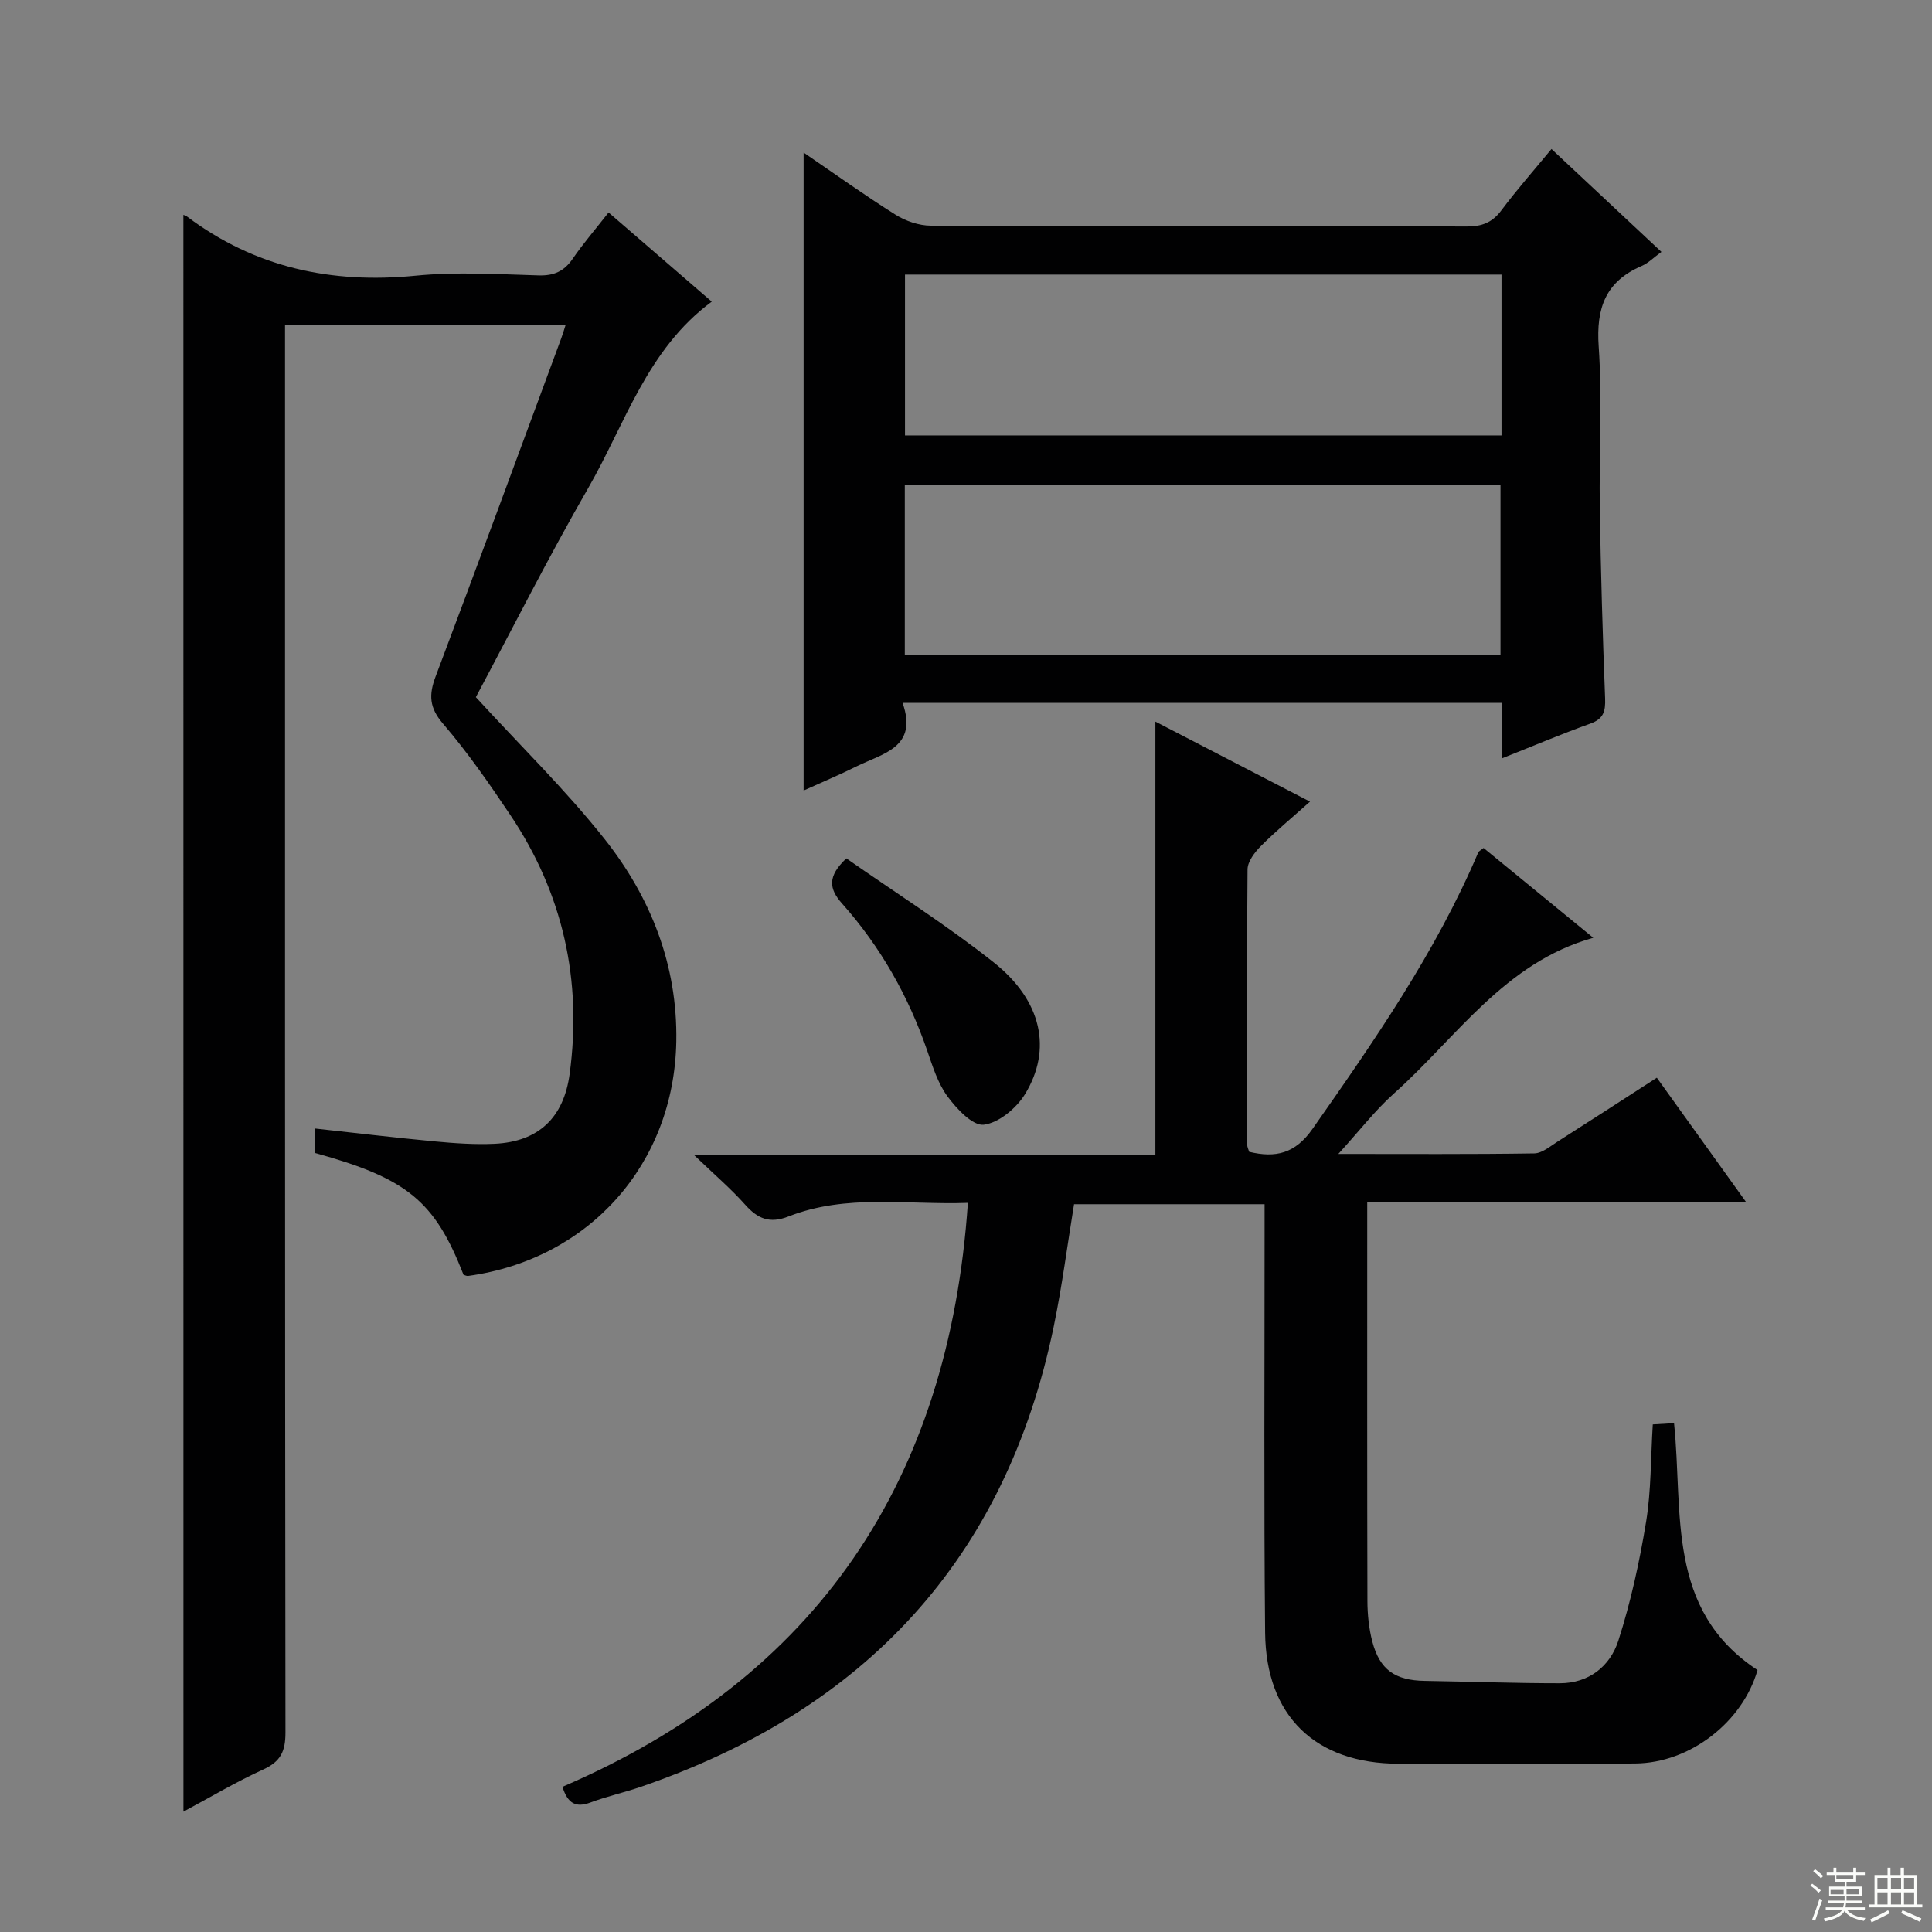<svg enable-background="new 0 0 400 400" viewBox="0 0 400 400" xmlns="http://www.w3.org/2000/svg"><rect x="0" y="0" width="400" height="400" fill="#808080" stroke="none"/><g fill="#010102"><path d="m343.03 223.13c6.41 8.93 12.19 16.99 18.47 25.73-26.51 0-52.09 0-78.43 0v5.13c0 25.83-.03 51.66.04 77.5.01 2.8.31 5.68 1.01 8.37 1.54 5.86 4.72 8.05 10.86 8.15 9.31.15 18.62.49 27.94.49 6.03.01 10.43-3.51 12.14-8.82 2.57-7.99 4.38-16.29 5.74-24.58 1.07-6.5.95-13.2 1.39-20.19 1.45-.09 2.85-.17 4.4-.26 1.93 18.48-1.74 38.61 17.29 51.12-3.07 10.7-13.88 19.23-25.31 19.34-16.33.16-32.66.07-49 .05-17.19-.03-27.47-9.82-27.64-27.14-.27-27.5-.1-55-.11-82.49 0-1.96 0-3.93 0-6.21-13.36 0-26.27 0-39.45 0-1.37 8.36-2.46 16.87-4.19 25.25-9.97 48.35-39.24 79.5-85.49 95.37-3.45 1.18-7.04 1.98-10.45 3.25-3 1.12-4.7.24-5.79-3.25 52.74-22.67 80.03-63.36 83.94-120.9-12.58.45-25.12-1.9-37.12 2.81-3.93 1.54-6.39.49-9-2.44-2.96-3.32-6.37-6.23-10.67-10.36h95.61c0-29.97 0-59.36 0-89.65 10.55 5.46 20.89 10.81 32.01 16.57-3.7 3.31-7.09 6.11-10.18 9.21-1.28 1.29-2.74 3.2-2.75 4.84-.18 19-.1 38-.07 57 0 .46.26.93.41 1.45 5.47 1.32 9.52.38 13.11-4.74 12.81-18.28 25.53-36.58 34.32-57.25.11-.25.46-.4 1.1-.91 7.48 6.12 15.02 12.3 22.71 18.59-18.39 5.15-28.3 20.66-41.26 32.23-3.89 3.47-7.12 7.69-11.52 12.52 14.39 0 27.47.09 40.55-.11 1.62-.02 3.28-1.45 4.8-2.42 6.82-4.34 13.6-8.74 20.59-13.25z"/><path d="m37.97 44.48c.12.06.46.14.72.33 14.1 10.6 29.92 13.99 47.35 12.27 8.42-.83 16.99-.31 25.48-.06 3.2.09 5.29-.87 7.07-3.47 2.15-3.14 4.65-6.03 7.41-9.56 7.22 6.23 14.19 12.26 21.36 18.46-13.4 9.9-17.91 25.28-25.54 38.53-8.36 14.52-15.91 29.51-23.3 43.36 9.26 10.11 18.59 19.2 26.61 29.32 9.6 12.11 15.17 26.18 14.89 41.96-.45 25.41-18.06 45.12-43.11 48.55-.3.04-.63-.16-.94-.24-5.97-15.27-11.66-19.96-30.73-25.21 0-1.5 0-3.08 0-5.07 8.32.91 16.5 1.89 24.69 2.66 4.13.39 8.32.69 12.46.5 9.14-.43 14.33-5.44 15.55-14.47 2.62-19.43-1.39-37.37-12.31-53.64-4.35-6.49-8.83-12.95-13.91-18.87-2.86-3.33-2.96-5.97-1.53-9.77 8.79-23.31 17.38-46.7 26.03-70.07.28-.75.5-1.52.87-2.67-19.42 0-38.46 0-58.08 0v5.9c0 95.16-.03 190.32.09 285.48 0 3.85-.96 5.99-4.55 7.63-5.72 2.61-11.15 5.85-16.57 8.75-.01-110.39-.01-220.52-.01-330.6z"/><path d="m310.94 157.02c0-4.17 0-7.65 0-11.49-41.27 0-82.31 0-124.07 0 3.27 9.25-4.14 10.46-9.55 13.15-3.53 1.76-7.18 3.28-10.94 4.99 0-44.09 0-87.73 0-132.08 6.49 4.43 12.63 8.84 19.03 12.86 2.1 1.32 4.85 2.26 7.31 2.27 36.99.14 73.98.06 110.96.17 3.14.01 5.27-.81 7.17-3.35 3.17-4.24 6.68-8.22 10.37-12.69 7.67 7.18 15.03 14.06 22.76 21.3-1.55 1.13-2.7 2.32-4.1 2.92-7.46 3.21-9.44 8.71-8.89 16.64.76 11.11.06 22.31.23 33.48.2 13.14.59 26.28 1.1 39.42.1 2.69-.34 4.24-3.09 5.22-5.92 2.12-11.71 4.58-18.29 7.19zm-123.61-21.48h123.33c0-11.84 0-23.39 0-35.07-41.24 0-82.15 0-123.33 0zm123.54-78.69c-41.47 0-82.5 0-123.5 0v33.3h123.5c0-11.25 0-22.06 0-33.3z"/><path d="m175.23 177.72c10.25 7.17 20.82 13.84 30.54 21.56 9.94 7.89 12.11 17.99 6.45 27.25-1.78 2.91-5.43 5.95-8.54 6.33-2.28.28-5.61-3.29-7.51-5.86-2.01-2.73-3.08-6.23-4.21-9.51-3.9-11.3-9.69-21.51-17.62-30.42-2.73-3.07-3.05-5.64.89-9.35z"/></g><path d="m374.8 390.4.4-.4c.7.5 1.3 1 1.8 1.4l-.5.5c-.5-.6-1.1-1.1-1.7-1.5zm1 7.3-.6-.3c.5-1.4 1.1-2.8 1.5-4.3.2.1.4.2.6.3-.5 1.3-1 2.8-1.5 4.3zm-.4-10.3.4-.4c.4.3 1 .8 1.7 1.4l-.5.5c-.4-.5-1-1-1.6-1.5zm2.5.3h1.7v-1h.6v1h3.5v-1h.6v1h1.8v.5h-1.8v1.4h-2v1h3.2v2h-3.2v.9h3.3v.5h-3.4c0 .3-.1.6-.1.9h4v.5h-3.7c.7.9 1.9 1.5 3.8 1.7-.1.2-.2.4-.3.6-2.1-.4-3.5-1.1-4-2.1-.4 1-1.8 1.7-4 2.2-.1-.2-.2-.4-.3-.6 2.1-.4 3.4-1 3.8-1.8h-3.4v-.5h3.6c.1-.3.1-.6.2-.9h-3.3v-.5h3.4c0-.3 0-.6 0-.9h-3.2v-2h3.3v-1h-2.1v-1.4h-1.7v-.5zm1.1 3.5v1h2.7c0-.3 0-.4 0-.4 0-.1 0-.2 0-.2 0-.1 0-.2 0-.3h-2.7zm1.2-3v.9h3.5v-.9zm4.7 3h-2.6v.6.4h2.6z" fill="#fbfcfa"/><path d="m393.6 386.7h.6v1.5h2.7v6.1h1.1v.6h-11v-.6h1.1v-6.1h2.7v-1.5h.6v1.5h2.1v-1.5zm-2.7 8.8.4.6c-1.2.6-2.5 1.3-3.8 1.9-.1-.2-.2-.4-.3-.6 1.2-.6 2.5-1.2 3.7-1.9zm-2.2-6.7v2.4h2.1v-2.4zm0 3v2.5h2.1v-2.5zm2.8-3v2.4h2.1v-2.4zm0 3v2.5h2.1v-2.5zm6 6.1c-1.4-.7-2.7-1.3-3.9-1.8l.3-.6c1.5.6 2.7 1.2 3.9 1.7zm-1.2-9.1h-2.1v2.4h2.1zm-2.1 3v2.5h2.1v-2.5z" fill="#fbfcfa"/></svg>